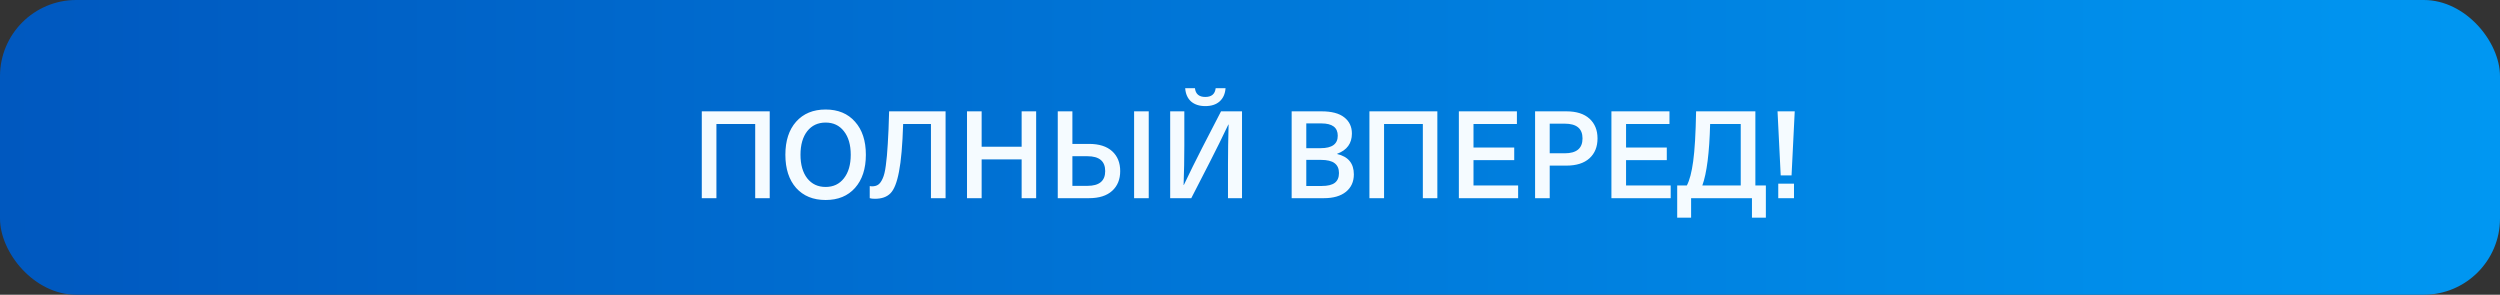 <svg width="492" height="58" viewBox="0 0 492 58" fill="none" xmlns="http://www.w3.org/2000/svg">
<rect x="0" y="0" width="492" height="58" fill="#333333" stroke="none"/>
<rect width="492" height="58" rx="15" fill="url(#paint0_linear_1606_21998)"/>
<path d="M151.48 21.912V39H148.624V24.408H140.992V39H138.112V21.912H151.48ZM156.674 23.952C158.098 22.352 160.034 21.552 162.482 21.552C164.93 21.552 166.858 22.352 168.266 23.952C169.69 25.536 170.402 27.704 170.402 30.456C170.402 33.208 169.69 35.384 168.266 36.984C166.858 38.568 164.93 39.36 162.482 39.36C160.034 39.36 158.098 38.568 156.674 36.984C155.266 35.384 154.562 33.208 154.562 30.456C154.562 27.704 155.266 25.536 156.674 23.952ZM166.082 25.824C165.202 24.688 164.002 24.12 162.482 24.12C160.962 24.12 159.754 24.688 158.858 25.824C157.978 26.96 157.538 28.504 157.538 30.456C157.538 32.408 157.978 33.952 158.858 35.088C159.754 36.224 160.962 36.792 162.482 36.792C164.002 36.792 165.202 36.224 166.082 35.088C166.978 33.952 167.426 32.408 167.426 30.456C167.426 28.504 166.978 26.96 166.082 25.824ZM186.09 21.912V39H183.21V24.408H177.738C177.61 28.552 177.338 31.68 176.922 33.792C176.522 35.904 175.962 37.32 175.242 38.04C174.538 38.76 173.522 39.12 172.194 39.12C171.746 39.12 171.402 39.08 171.162 39V36.624C171.322 36.656 171.466 36.672 171.594 36.672C172.106 36.672 172.522 36.56 172.842 36.336C173.162 36.112 173.45 35.712 173.706 35.136C173.978 34.56 174.186 33.704 174.33 32.568C174.49 31.416 174.618 30 174.714 28.32C174.826 26.64 174.914 24.504 174.978 21.912H186.09ZM203.915 21.912V39H201.059V31.368H193.187V39H190.307V21.912H193.187V28.872H201.059V21.912H203.915ZM214.335 39H208.167V21.912H211.047V28.32H214.335C216.303 28.32 217.815 28.8 218.871 29.76C219.927 30.72 220.455 32.024 220.455 33.672C220.455 35.304 219.927 36.6 218.871 37.56C217.815 38.52 216.303 39 214.335 39ZM211.047 30.744V36.576H213.999C216.335 36.576 217.503 35.608 217.503 33.672C217.503 31.72 216.335 30.744 213.999 30.744H211.047ZM226.071 21.912V39H223.191V21.912H226.071ZM230.292 21.912H233.076V28.632C233.076 31.224 233.028 33.816 232.932 36.408H232.98C234.1 34.04 235.308 31.592 236.604 29.064L240.3 21.912H244.428V39H241.668V32.28C241.668 29.976 241.708 27.384 241.788 24.504H241.74C240.62 26.872 239.412 29.32 238.116 31.848L234.444 39H230.292V21.912ZM239.244 17.352H241.188C241.108 18.472 240.716 19.344 240.012 19.968C239.324 20.576 238.388 20.88 237.204 20.88C236.036 20.88 235.1 20.576 234.396 19.968C233.708 19.344 233.324 18.472 233.244 17.352H235.164C235.292 18.504 235.972 19.08 237.204 19.08C238.436 19.08 239.116 18.504 239.244 17.352ZM254.198 39V21.912H260.078C262.062 21.912 263.55 22.304 264.542 23.088C265.55 23.872 266.054 24.936 266.054 26.28C266.054 28.216 265.086 29.544 263.15 30.264V30.312C265.342 30.824 266.438 32.16 266.438 34.32C266.438 35.76 265.918 36.904 264.878 37.752C263.838 38.584 262.398 39 260.558 39H254.198ZM259.934 31.464H257.078V36.6H260.126C261.294 36.6 262.15 36.392 262.694 35.976C263.238 35.56 263.51 34.92 263.51 34.056C263.51 33.192 263.222 32.544 262.646 32.112C262.086 31.68 261.182 31.464 259.934 31.464ZM260.054 24.288H257.078V29.16H259.91C262.15 29.16 263.27 28.344 263.27 26.712C263.27 25.096 262.198 24.288 260.054 24.288ZM282.871 21.912V39H280.015V24.408H272.383V39H269.503V21.912H282.871ZM298.528 21.912V24.408H289.984V29.04H298V31.512H289.984V36.504H298.768V39H287.104V21.912H298.528ZM302.104 39V21.912H308.272C310.24 21.912 311.752 22.392 312.808 23.352C313.864 24.312 314.392 25.608 314.392 27.24C314.392 28.888 313.864 30.192 312.808 31.152C311.752 32.112 310.24 32.592 308.272 32.592H304.984V39H302.104ZM307.936 24.336H304.984V30.168H307.936C310.272 30.168 311.44 29.192 311.44 27.24C311.44 25.304 310.272 24.336 307.936 24.336ZM328.552 21.912V24.408H320.008V29.04H328.024V31.512H320.008V36.504H328.792V39H317.128V21.912H328.552ZM345.457 36.504H347.521V42.84H344.785V39H332.809V42.84H330.073V36.504H331.969C332.513 35.48 332.929 33.896 333.217 31.752C333.521 29.592 333.713 26.312 333.793 21.912H345.457V36.504ZM342.577 36.504V24.408H336.553C336.409 30.056 335.897 34.088 335.017 36.504H342.577ZM353.058 36.144V39H349.962V36.144H353.058ZM353.202 21.912L352.578 34.512H350.442L349.818 21.912H353.202Z" fill="#F5FBFF"/>
<defs>
<linearGradient id="paint0_linear_1606_21998" x1="0" y1="29" x2="492" y2="29" gradientUnits="userSpaceOnUse">
<stop stop-color="#0058BF"/>
<stop offset="1" stop-color="#0097F2"/>
</linearGradient>
</defs>
</svg>
